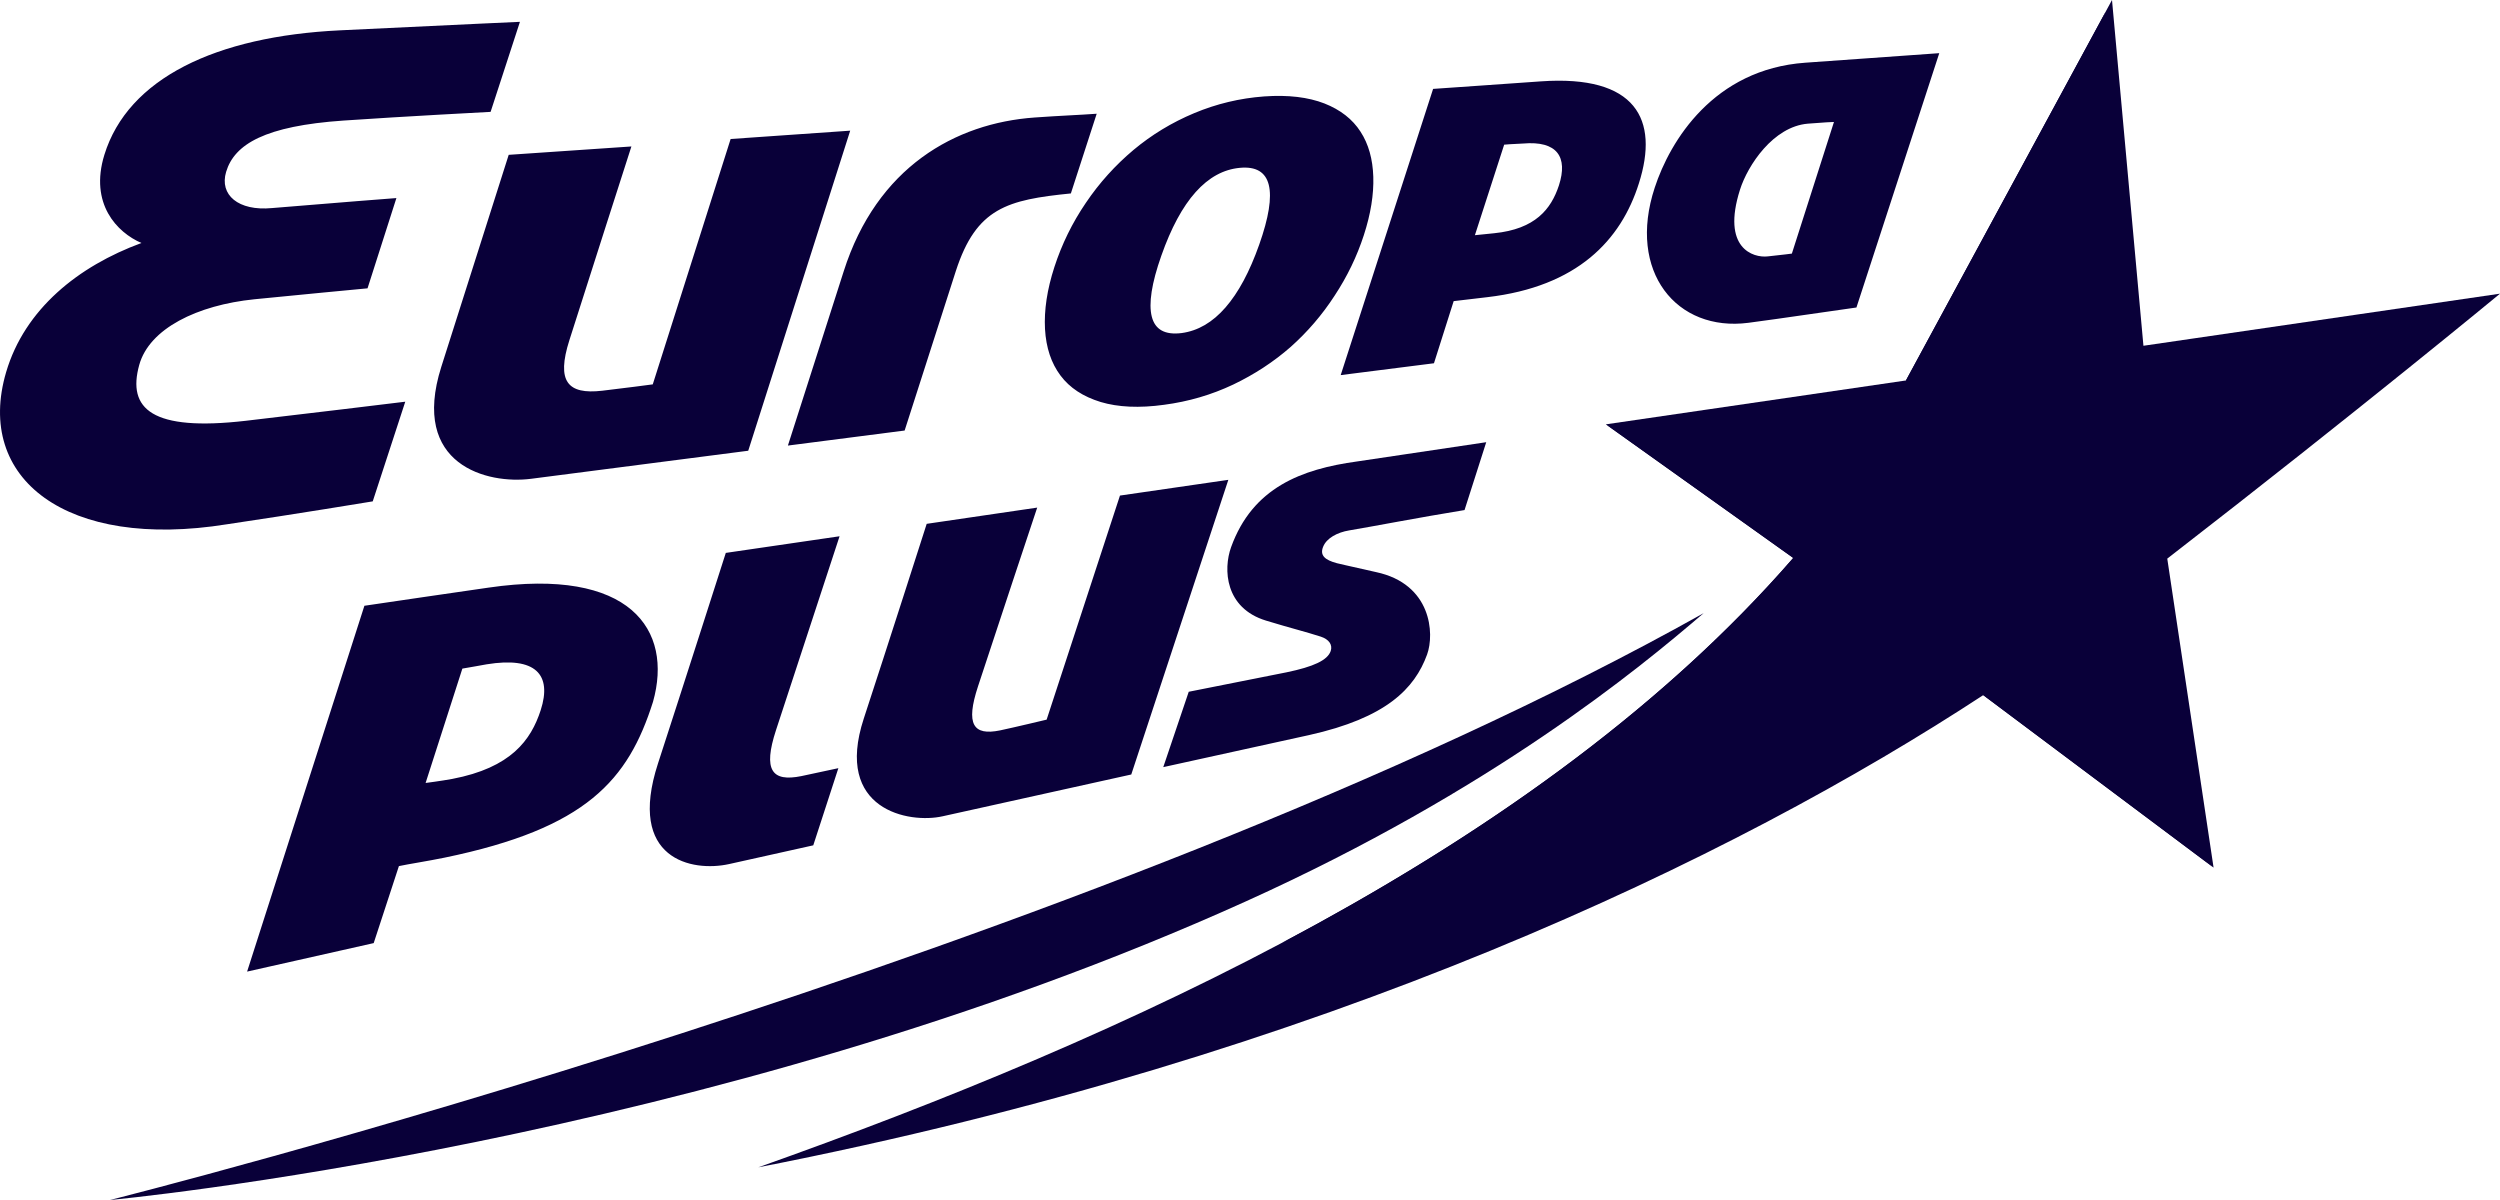 <svg width="75" height="36" viewBox="0 0 75 36" fill="none" xmlns="http://www.w3.org/2000/svg">
  <path
    d="M65.018 16.759C70.787 12.293 75 8.81 75 8.81L64.303 10.373L63.36 1.52588e-05L57.178 11.414L48.176 12.73L53.798 16.739C46.166 25.523 33.672 31.143 22.748 35.02C39.796 31.687 52.046 25.735 59.497 20.854L66.407 26.027L65.018 16.759ZM25.151 23.045C24.892 23.101 24.334 23.222 24.041 23.283C23.155 23.463 22.886 23.109 23.28 21.904C23.743 20.487 25.187 16.088 25.187 16.088L21.774 16.587C21.774 16.587 20.46 20.693 19.74 22.903C18.801 25.786 20.763 26.168 21.873 25.922C22.309 25.824 23.514 25.559 24.398 25.36L25.151 23.045ZM12.768 23.489L13.871 20.058C14.258 19.996 14.288 19.981 14.597 19.93C16.074 19.688 16.566 20.238 16.221 21.305C15.929 22.204 15.332 23.032 13.565 23.368C13.211 23.433 12.768 23.489 12.768 23.489ZM14.654 17.629C13.715 17.768 11.776 18.044 10.932 18.173L7.413 29.148L11.211 28.293L11.967 25.983C12.252 25.922 12.835 25.833 13.334 25.73C17.602 24.849 18.846 23.402 19.59 21.055C20.198 18.895 18.912 17.007 14.654 17.629ZM36.85 14.395L33.599 14.867L31.399 21.589C31.399 21.589 30.445 21.818 30.001 21.912C29.196 22.076 28.963 21.735 29.341 20.588C29.782 19.238 31.116 15.228 31.116 15.228L27.801 15.715C27.801 15.715 26.602 19.458 25.913 21.558C25.013 24.303 27.273 24.715 28.276 24.489C29.338 24.252 33.566 23.315 33.938 23.235L36.85 14.395ZM42.813 19.634C42.439 20.663 41.582 21.538 39.274 22.052C38.439 22.237 36.843 22.585 34.898 23.014L35.662 20.753C36.494 20.588 38.453 20.198 38.594 20.17C39.406 20.002 39.827 19.807 39.921 19.531C39.983 19.346 39.873 19.18 39.62 19.098C39.151 18.947 38.724 18.845 37.98 18.618C36.748 18.242 36.693 17.078 36.933 16.414C37.579 14.627 39.044 14.073 40.711 13.844C41.274 13.763 44.082 13.339 44.587 13.266L43.936 15.302C42.601 15.519 41.117 15.806 40.477 15.912C40.119 15.971 39.798 16.144 39.695 16.4C39.586 16.663 39.75 16.8 40.103 16.895C40.103 16.895 40.419 16.971 41.282 17.163C42.947 17.518 43.039 19.011 42.813 19.634Z"
    fill="#090039" />
  <path
    d="M12.373 19.426L10.948 23.958L10.708 24.706C10.708 24.706 11.38 24.628 12.302 24.484C13.435 24.306 14.181 23.91 14.623 23.59C14.339 23.697 14.021 23.79 13.654 23.859C13.29 23.927 12.848 23.983 12.829 23.985L12.059 24.082L12.3 23.334L13.351 20.072C12.65 19.989 12.373 19.426 12.373 19.426Z"
    fill="#090039" />
  <path
    d="M10.566 25.334L9.666 28.114L10.831 27.867L11.423 26.032C10.734 26.113 10.566 25.334 10.566 25.334Z"
    fill="#090039" />
  <path
    d="M39.599 20.401C39.318 20.534 38.884 20.62 38.689 20.66L36.037 21.188L35.839 21.763L38.133 21.299C38.722 21.177 39.168 20.943 39.599 20.401Z"
    fill="#090039" />
  <path
    d="M16.184 18.009C15.739 18.009 15.248 18.047 14.726 18.124C14.347 18.18 11.823 18.546 11.307 18.622L11.076 19.316C11.44 19.263 13.324 18.984 13.704 18.934C15.221 18.734 17.004 18.701 17.579 19.459C18.81 21.081 17.253 23.633 16.049 24.396C17.905 23.577 18.628 22.456 19.117 20.918C19.271 20.369 19.358 19.586 18.897 18.966C18.431 18.34 17.493 18.009 16.184 18.009Z"
    fill="#090039" />
  <path
    d="M30.389 15.84L28.175 16.165C28.9 16.341 29.045 16.98 28.917 17.369C28.503 18.614 27.986 20.172 27.742 20.918C27.479 21.72 27.472 22.212 27.722 22.563C27.844 22.734 28.251 23.293 29.249 23.102C29.813 22.994 30.243 22.901 30.243 22.901C31.115 22.707 31.238 22.147 31.238 22.147L31.245 22.126C30.951 22.195 30.325 22.354 30.098 22.402C29.938 22.434 29.797 22.45 29.667 22.45C29.215 22.45 28.975 22.246 28.852 22.074C28.603 21.723 28.609 21.232 28.873 20.43C29.194 19.451 29.982 17.074 30.392 15.84L30.389 15.84Z"
    fill="#090039" />
  <path
    d="M43.873 13.877C43.568 13.923 41.073 14.297 40.777 14.339C39.734 14.482 38.971 14.741 38.412 15.159C38.825 15.008 41.118 14.752 42.514 14.562C43.621 14.412 43.873 13.877 43.873 13.877Z"
    fill="#090039" />
  <path
    d="M36.129 15.005L33.972 15.318C33.972 15.318 35.012 15.616 34.689 16.599C34.509 17.147 32.587 23.004 32.587 23.004L33.56 22.806L36.129 15.005Z"
    fill="#090039" />
  <path
    d="M24.467 16.698L22.249 17.024C22.974 17.2 23.12 17.838 22.991 18.227C22.578 19.473 22.067 21.033 21.817 21.777C21.27 23.401 21.782 24.608 22.891 24.503C23.914 24.405 24.414 23.715 24.414 23.715C24.311 23.737 24.215 23.757 24.138 23.773C23.959 23.809 23.804 23.827 23.661 23.827C23.18 23.827 22.927 23.613 22.799 23.434C22.472 22.974 22.634 22.291 22.812 21.747C23.154 20.699 24.032 18.024 24.467 16.698Z"
    fill="#090039" />
  <path
    d="M39.68 15.691C39.148 15.795 38.487 16.303 38.331 16.691C38.211 16.98 38.266 17.209 38.334 17.35C38.489 17.669 38.828 17.793 39.069 17.858C39.082 17.861 39.4 17.938 40.27 18.13C40.779 18.239 41.135 18.477 41.332 18.838C41.557 19.251 41.522 19.724 41.443 19.941C41.303 20.326 41.06 20.762 40.49 21.164C40.581 21.127 40.667 21.089 40.75 21.05C41.547 20.599 41.98 20.045 42.143 19.596C42.222 19.38 42.257 18.907 42.032 18.494C41.835 18.133 41.343 17.947 40.837 17.823C39.745 17.554 39.283 17.424 39.083 16.989C39.017 16.847 38.959 16.618 39.08 16.329C39.203 16.022 39.426 15.812 39.68 15.691Z"
    fill="#090039" />
  <path
    d="M10.302 3.617C12.133 3.491 14.718 3.356 14.718 3.356L15.598 0.655C15.598 0.655 14.32 0.711 10.199 0.91C6.473 1.089 3.838 2.353 3.131 4.645C2.679 6.112 3.51 6.973 4.243 7.29C2.351 7.985 0.742 9.271 0.184 11.164C-0.759 14.364 1.997 16.503 6.811 15.728C8.861 15.425 11.182 15.041 11.182 15.041L12.158 12.051C12.158 12.051 8.853 12.454 7.37 12.624C4.559 12.948 3.811 12.27 4.177 10.948C4.479 9.858 5.916 9.153 7.633 8.978C8.604 8.879 11.026 8.65 11.026 8.65L11.892 5.942C11.892 5.942 10.02 6.086 8.161 6.242C7.147 6.339 6.577 5.845 6.784 5.155C7.034 4.321 7.959 3.779 10.302 3.617ZM51.11 18.394C32.916 28.593 3.299 36 3.299 36C3.299 36 21.241 34.338 37.388 27.036C44.772 23.697 49.161 20.065 51.11 18.394ZM53.03 7.692C53.472 7.646 53.756 7.608 53.756 7.608L55.019 3.659C55.015 3.656 54.681 3.674 54.234 3.71C53.198 3.798 52.432 4.958 52.2 5.69C51.641 7.447 52.594 7.741 53.03 7.692ZM58.178 1.595L55.693 9.225C55.389 9.264 53.292 9.576 52.452 9.684C50.304 9.964 48.809 8.156 49.642 5.629C50.102 4.225 51.41 2.076 54.161 1.881C55.965 1.752 58.178 1.595 58.178 1.595ZM44.247 7.056L45.125 4.34C45.391 4.316 45.477 4.322 45.691 4.306C46.718 4.217 47.043 4.71 46.768 5.561C46.532 6.278 46.056 6.872 44.826 6.997C44.581 7.023 44.568 7.023 44.247 7.056ZM46.225 2.441C45.575 2.49 43.567 2.625 42.993 2.667L40.221 11.253L43.019 10.898L43.61 9.034C43.806 9.012 44.112 8.975 44.62 8.915C47.322 8.599 48.629 7.208 49.167 5.5C49.779 3.581 49.082 2.24 46.225 2.441ZM36.765 9.224C36.376 9.671 35.938 9.926 35.448 9.992C34.952 10.054 34.654 9.892 34.554 9.501C34.454 9.11 34.548 8.497 34.839 7.673C35.425 6.006 36.215 5.125 37.196 5.035C38.16 4.944 38.351 5.717 37.775 7.343C37.489 8.152 37.153 8.779 36.765 9.224ZM41.199 5.304C41.182 4.772 41.056 4.32 40.816 3.951C40.575 3.576 40.215 3.294 39.733 3.104C39.247 2.915 38.645 2.841 37.922 2.893C37.194 2.947 36.494 3.115 35.827 3.394C35.154 3.675 34.547 4.045 34.004 4.499C33.46 4.957 32.982 5.483 32.576 6.085C32.166 6.687 31.853 7.33 31.632 8.01C31.412 8.687 31.32 9.309 31.35 9.87C31.382 10.433 31.538 10.897 31.815 11.266C32.092 11.637 32.493 11.898 33.02 12.06C33.541 12.216 34.178 12.247 34.92 12.144C35.657 12.047 36.347 11.844 36.996 11.537C37.637 11.23 38.211 10.854 38.721 10.407C39.224 9.958 39.665 9.447 40.039 8.869C40.416 8.297 40.708 7.693 40.915 7.055C41.123 6.417 41.215 5.833 41.199 5.304ZM32.901 3.412C32.366 3.451 31.809 3.47 31.04 3.525C28.659 3.694 26.304 5.016 25.309 8.146L23.637 13.367L27.139 12.916L28.676 8.128C29.291 6.235 30.218 5.995 32.126 5.803L32.901 3.412ZM22.447 13.522C21.963 13.585 17.302 14.188 15.93 14.364C14.633 14.532 12.302 13.963 13.238 11.008C13.957 8.745 15.261 4.645 15.261 4.645L18.942 4.394C18.942 4.394 17.542 8.75 17.081 10.207C16.687 11.445 17.027 11.841 18.064 11.722C18.643 11.656 19.583 11.531 19.583 11.531L21.919 4.17L25.506 3.92L22.447 13.522Z"
    fill="#090039" />
  <path
    d="M62.871 3.91C63.106 6.518 63.601 11.603 63.601 11.603L71.216 10.489C69.512 11.855 63.824 16.364 63.824 16.364L65.116 23.001C65.116 23.001 61.861 17.875 59.929 19.148C59.367 19.519 54.071 23.533 46.269 26.494C60.093 18.386 61.971 9.932 62.871 3.91Z"
    fill="#090039" />
  <path
    d="M47.178 21.005C39.926 24.669 35.7 26.621 26.586 30.192C31.915 28.625 39.201 26.154 47.178 21.005Z"
    fill="#090039" />
  <path
    d="M46.768 2.921C46.607 2.921 46.438 2.928 46.262 2.941C45.904 2.967 43.643 3.122 43.358 3.142L43.221 3.568C43.318 3.561 44.996 3.446 45.354 3.419C45.53 3.407 45.7 3.401 45.861 3.401C46.519 3.401 47.38 3.51 47.754 4.031C48.103 4.516 47.966 5.275 47.791 5.826C47.491 6.777 46.973 7.503 46.229 8.018C47.474 7.527 48.289 6.645 48.698 5.346C48.874 4.796 49.01 4.038 48.661 3.552C48.287 3.031 47.426 2.921 46.768 2.921Z"
    fill="#090039" />
  <path
    d="M32.205 3.956C32.183 3.956 32.16 3.958 32.137 3.959C31.823 3.976 31.479 3.995 31.075 4.024C30.299 4.079 29.208 4.295 28.182 4.963V4.964C28.892 4.852 30.18 4.711 30.728 4.662C31.599 4.583 32.205 3.956 32.205 3.956Z"
    fill="#090039" />
  <path
    d="M35.861 5.087C34.854 5.358 34.05 6.329 33.467 7.983C33.139 8.914 33.042 9.609 33.17 10.107C33.312 10.664 33.741 10.984 34.345 10.984C34.426 10.984 34.511 10.978 34.602 10.967C35.049 10.907 35.721 10.632 36.093 10.328C35.875 10.419 35.619 10.473 35.509 10.487C35.418 10.499 35.333 10.505 35.252 10.505C34.648 10.505 34.22 10.185 34.078 9.627C33.95 9.13 34.046 8.436 34.375 7.505C34.77 6.382 35.268 5.576 35.861 5.087Z"
    fill="#090039" />
  <path
    d="M18.247 4.942L15.627 5.121C15.627 5.121 16.931 5.447 16.561 6.468C16.069 7.829 15.539 9.658 15.272 10.501C15.113 10.999 14.944 11.72 15.303 12.221C15.525 12.531 16.131 13.033 16.989 12.966C17.431 12.931 18.061 12.86 18.061 12.86C18.815 12.755 19.168 12.09 19.168 12.09C18.849 12.131 18.432 12.183 18.12 12.218C17.985 12.234 17.858 12.242 17.742 12.242C17.235 12.242 16.865 12.085 16.642 11.775C16.283 11.274 16.453 10.553 16.611 10.054C16.958 8.961 17.832 6.236 18.247 4.942Z"
    fill="#090039" />
  <path
    d="M38.359 3.377C38.23 3.377 38.096 3.382 37.958 3.392C37.284 3.443 36.63 3.598 36.014 3.857C35.668 4.001 35.339 4.176 35.027 4.373C35.054 4.361 35.08 4.348 35.108 4.336C35.724 4.078 36.377 3.922 37.051 3.872C37.189 3.862 37.323 3.857 37.453 3.857C37.916 3.857 38.319 3.922 38.65 4.051C39.033 4.201 39.311 4.415 39.497 4.704C39.686 4.996 39.785 5.354 39.799 5.8C39.813 6.276 39.726 6.807 39.54 7.377C39.349 7.966 39.074 8.536 38.722 9.071C38.376 9.605 37.962 10.088 37.488 10.511C37.217 10.749 36.919 10.965 36.603 11.163C36.663 11.136 36.725 11.114 36.785 11.085C37.385 10.799 37.927 10.443 38.395 10.031C38.869 9.609 39.283 9.125 39.63 8.592C39.981 8.057 40.256 7.487 40.447 6.898C40.633 6.327 40.72 5.796 40.706 5.32C40.692 4.874 40.593 4.517 40.403 4.225C40.218 3.936 39.94 3.722 39.557 3.571C39.226 3.442 38.822 3.377 38.359 3.377Z"
    fill="#090039" />
  <path
    d="M44.023 3.827C43.885 4.254 42.872 7.38 42.872 7.38L42.635 8.11V8.111L43.97 7.974C44.642 7.905 45.172 7.697 45.577 7.354C45.362 7.418 45.132 7.468 44.877 7.495L43.543 7.631L43.779 6.9L44.621 4.294C43.938 4.323 44.023 3.827 44.023 3.827Z"
    fill="#090039" />
  <path
    d="M42.444 8.687C42.32 9.082 41.859 10.541 41.859 10.541L42.646 10.441C42.646 10.441 42.955 9.471 43.081 9.073C42.588 9.106 42.444 8.687 42.444 8.687Z"
    fill="#090039" />
  <path
    d="M52.924 3.759C51.821 4.058 51.05 5.218 50.823 6.016C50.035 8.792 52.629 8.617 53.343 8.161C53.217 8.177 52.991 8.198 52.94 8.198C52.493 8.198 52.076 7.988 51.825 7.637C51.474 7.149 51.443 6.442 51.731 5.537C51.904 4.988 52.318 4.255 52.924 3.759Z"
    fill="#090039" />
  <path
    d="M57.479 2.146L54.195 2.38C53.289 2.444 52.571 2.743 52.002 3.142C52.483 3.065 52.76 3.029 53.24 2.995L56.524 2.762C56.524 2.762 54.75 8.187 54.524 8.867H54.526L55.322 8.768L57.479 2.146Z"
    fill="#090039" />
  <path
    d="M29.36 6.109C28.428 6.423 27.454 7.099 26.996 8.51L25.676 12.62L26.767 12.46L28.208 7.972C28.501 7.069 28.881 6.491 29.36 6.109C29.36 6.109 29.36 6.109 29.36 6.109Z"
    fill="#090039" />
  <path
    d="M24.809 4.47L22.286 4.646C22.286 4.646 23.539 4.908 23.228 5.859C23.078 6.32 21.786 10.355 21.18 12.248C20.991 12.839 20.869 13.221 20.869 13.221C21.187 13.18 21.878 13.091 22.074 13.066L24.813 4.471V4.47L24.809 4.47Z"
    fill="#090039" />
  <path
    d="M6.996 4.02C6.12 4.335 5.366 4.844 5.139 5.512C4.635 6.99 5.843 7.702 7.348 7.621C8.484 7.56 8.606 7.551 9.569 7.472C10.53 7.394 11.194 6.5 11.196 6.498V6.498C10.481 6.554 8.008 6.754 7.914 6.754C7.276 6.754 6.767 6.538 6.481 6.147C6.248 5.829 6.188 5.424 6.312 5.009C6.431 4.614 6.657 4.288 6.997 4.02C6.997 4.021 6.996 4.02 6.996 4.02Z"
    fill="#090039" />
  <path
    d="M14.905 1.188C14.142 1.222 12.693 1.291 10.222 1.409C9.596 1.439 9.008 1.5 8.461 1.589C7.869 1.722 7.073 2.272 7.052 2.484C8.181 2.335 10.519 2.248 12.369 2.141C14.219 2.034 14.905 1.188 14.905 1.188Z"
    fill="#090039" />
  <path
    d="M4.78 9.407C3.704 9.708 2.694 10.518 2.471 11.324C2.285 11.991 2.388 12.51 2.654 12.95C3.379 14.143 4.936 14.268 6.449 14.187C6.974 14.159 8.839 13.913 9.591 13.823C11.02 13.646 11.446 12.641 11.446 12.641C10.377 12.771 8.459 13.002 7.426 13.121C6.947 13.176 6.512 13.205 6.134 13.205C5.006 13.205 4.271 12.954 3.886 12.439C3.579 12.028 3.517 11.481 3.702 10.813C3.853 10.268 4.23 9.79 4.78 9.407Z"
    fill="#090039" />
  <path
    d="M48.176 12.73L53.798 16.738C49.737 21.413 44.3 25.191 38.455 28.287C44.792 25.571 50.958 21.911 55.751 16.477L48.176 12.73Z"
    fill="#090039" />
  <path
    d="M63.169 0.352L57.178 11.414C57.178 11.414 58.696 11.286 59.106 10.258C59.515 9.23 63.169 0.352 63.169 0.352Z"
    fill="#090039" />
  <path
    d="M59.982 20.694C59.794 20.695 59.626 20.753 59.497 20.853V20.854L66.407 26.027C66.407 26.027 61.236 21.415 60.764 21.014C60.499 20.788 60.224 20.693 59.982 20.694Z"
    fill="#090039" />
  <path
    d="M7.42 13.122C6.944 13.177 6.511 13.205 6.134 13.205C5.007 13.205 4.271 12.954 3.886 12.439C3.579 12.028 3.518 11.481 3.703 10.813C3.846 10.296 4.195 9.839 4.7 9.467C4.387 9.624 3.636 10.105 3.346 10.98C2.674 13.011 4.71 13.925 7.42 13.122ZM8.162 6.737C8.022 6.748 7.93 6.754 7.914 6.754C7.276 6.754 6.767 6.538 6.481 6.147C6.248 5.829 6.188 5.424 6.313 5.009C6.43 4.617 6.654 4.293 6.99 4.027C6.823 4.089 6.226 4.395 5.957 5.125C5.81 5.529 5.853 5.915 6.073 6.244C6.338 6.635 7.006 6.972 8.162 6.737ZM24.813 4.47L22.074 13.066C21.989 13.077 21.772 13.11 21.662 13.125L24.813 4.47ZM40.404 4.225C40.593 4.517 40.692 4.874 40.706 5.32C40.72 5.796 40.633 6.327 40.447 6.897C40.256 7.486 39.981 8.056 39.629 8.591C40.364 7.011 40.444 5.933 40.43 5.457C40.416 5.011 40.32 4.652 40.127 4.362C39.627 3.609 38.682 3.473 37.958 3.392C38.096 3.382 38.23 3.377 38.359 3.377C38.823 3.377 39.226 3.442 39.557 3.57C39.94 3.722 40.218 3.936 40.404 4.225ZM29.67 5.9C29.041 6.27 28.561 6.884 28.208 7.972L26.767 12.46L26.471 12.498L27.869 8.144C28.283 6.868 28.871 6.241 29.67 5.9ZM42.806 9.036L42.349 10.479L42.398 10.473L42.646 10.441L43.081 9.073C42.972 9.081 42.883 9.064 42.806 9.036ZM57.479 2.146L55.322 8.768C55.322 8.768 55.321 8.768 55.321 8.768L55.013 8.806L57.479 2.146ZM48.661 3.552C49.01 4.037 48.874 4.795 48.698 5.346C48.76 4.54 48.938 3.025 46.261 2.94C46.438 2.928 46.608 2.922 46.769 2.922C47.426 2.921 48.287 3.031 48.661 3.552ZM43.203 7.803L44.593 4.381L43.779 6.9L43.542 7.631C43.542 7.631 44.081 7.59 44.297 7.553C43.836 7.725 43.203 7.803 43.203 7.803ZM34.375 7.505C34.047 8.436 33.95 9.13 34.078 9.627C34.22 10.185 34.648 10.504 35.252 10.504C35.333 10.504 35.418 10.499 35.509 10.488C35.712 10.461 35.906 10.405 36.093 10.328C35.806 10.503 35.348 10.662 35.01 10.66C34.406 10.656 33.977 10.34 33.835 9.783C33.707 9.285 33.767 8.387 34.375 7.505ZM18.12 12.218C17.985 12.234 17.858 12.242 17.742 12.242C17.235 12.242 16.865 12.085 16.643 11.775C16.283 11.274 16.453 10.553 16.611 10.054C16.958 8.96 17.832 6.236 18.247 4.942C18.247 4.942 16.619 9.132 16.273 10.226C16.114 10.724 15.944 11.446 16.304 11.947C16.526 12.256 16.896 12.414 17.404 12.414C17.518 12.414 17.839 12.376 18.12 12.218ZM63.824 16.364L65.116 23.001L63.404 17.322C63.404 17.322 63.253 16.863 63.824 16.364ZM63.016 12.206C63.016 12.206 71.027 10.64 71.216 10.489L63.601 11.603C63.601 11.603 63.106 6.518 62.871 3.91C62.772 4.576 63.016 12.206 63.016 12.206ZM33.188 22.886C33.302 22.86 33.475 22.825 33.56 22.806L36.129 15.005L33.188 22.886ZM41.177 17.651C40.308 17.458 39.989 17.382 39.977 17.378C39.735 17.314 39.396 17.19 39.242 16.87C39.174 16.73 39.118 16.5 39.239 16.211C39.321 16.005 39.475 15.828 39.68 15.691C39.426 15.812 39.203 16.022 39.08 16.329C38.96 16.618 39.017 16.847 39.083 16.989C39.283 17.423 39.745 17.554 40.838 17.823C41.343 17.947 41.835 18.133 42.032 18.494C42.257 18.907 42.222 19.38 42.143 19.596C41.98 20.046 41.545 20.602 40.745 21.054C41.803 20.566 42.166 19.969 42.35 19.461C42.429 19.244 42.465 18.772 42.239 18.358C42.042 17.998 41.686 17.76 41.177 17.651ZM23.661 23.827C23.18 23.827 22.927 23.613 22.799 23.434C22.472 22.974 22.634 22.291 22.812 21.746C23.154 20.699 24.032 18.024 24.467 16.698C24.467 16.698 22.815 20.871 22.473 21.918C22.295 22.463 22.133 23.147 22.46 23.606C22.588 23.785 22.841 23.999 23.322 23.999C23.464 23.999 23.622 23.987 23.799 23.945C24.16 23.859 24.414 23.715 24.414 23.715C24.311 23.737 24.215 23.757 24.138 23.773C23.959 23.809 23.803 23.827 23.661 23.827ZM28.534 20.602C28.27 21.403 28.264 21.895 28.514 22.246C28.636 22.418 28.876 22.622 29.328 22.622C29.458 22.622 29.795 22.587 30.099 22.401C29.938 22.434 29.797 22.45 29.667 22.45C29.215 22.45 28.975 22.246 28.853 22.074C28.603 21.723 28.61 21.232 28.873 20.43C29.193 19.451 29.983 17.073 30.393 15.839C30.393 15.84 28.855 19.623 28.534 20.602ZM13.322 20.105L11.602 24.354C11.602 24.354 12.848 23.983 12.829 23.985L12.059 24.082L12.299 23.334L13.322 20.105ZM16.184 18.009C17.366 18.224 18.092 18.512 18.557 19.138C19.019 19.758 19.085 20.775 18.343 22.596C18.68 22.101 18.918 21.544 19.117 20.918C19.271 20.369 19.358 19.585 18.897 18.966C18.431 18.34 17.493 18.009 16.184 18.009ZM11.423 26.032L10.831 27.867L10.463 27.947L11.075 25.991C11.193 26.036 11.322 26.044 11.423 26.032Z"
    fill="#090039" />
</svg>
  